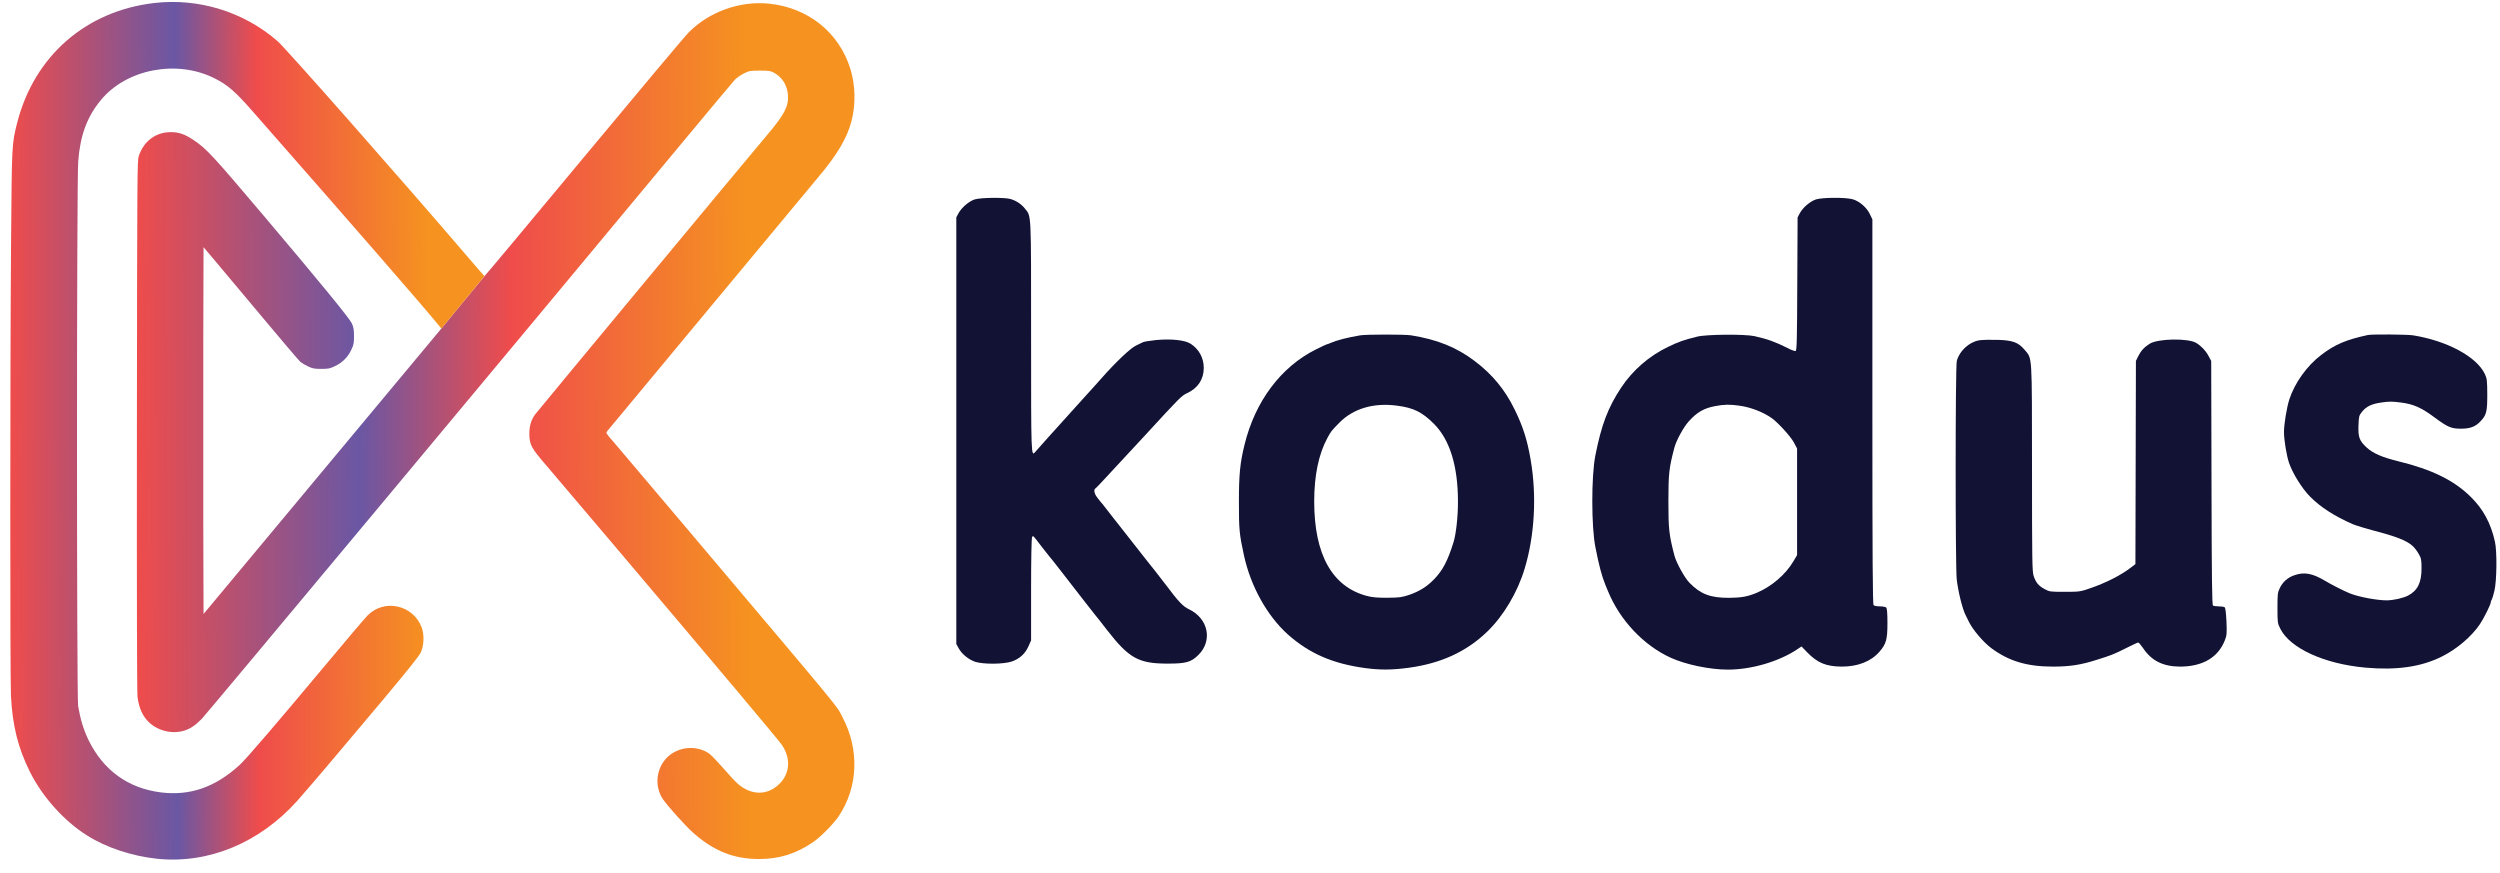 <svg width="126" height="44" viewBox="0 0 126 44" fill="none" xmlns="http://www.w3.org/2000/svg">
<path d="M49.129 10.049C48.84 10.14 48.461 10.464 48.309 10.748L48.198 10.955V32.459L48.319 32.676C48.476 32.965 48.82 33.243 49.149 33.355C49.559 33.486 50.586 33.481 50.996 33.339C51.385 33.208 51.674 32.945 51.841 32.56L51.967 32.277V29.711C51.967 28.194 51.987 27.116 52.018 27.07C52.074 26.984 52.043 26.954 52.499 27.551C52.691 27.799 52.863 28.016 52.878 28.032C52.898 28.047 53.177 28.396 53.5 28.816C54.523 30.142 55.109 30.885 55.195 30.992C55.246 31.047 55.514 31.386 55.792 31.75C56.906 33.182 57.381 33.446 58.854 33.446C59.769 33.446 60.028 33.375 60.392 33.016C61.13 32.297 60.903 31.174 59.926 30.708C59.618 30.561 59.39 30.319 58.773 29.494C58.57 29.226 57.816 28.259 57.786 28.234C57.771 28.219 57.518 27.9 57.23 27.526C56.936 27.151 56.688 26.832 56.673 26.817C56.658 26.802 56.405 26.483 56.116 26.109C55.828 25.735 55.58 25.416 55.565 25.401C55.545 25.385 55.448 25.269 55.347 25.137C55.15 24.9 55.099 24.682 55.221 24.606C55.256 24.586 55.565 24.257 55.909 23.883C56.258 23.508 56.698 23.027 56.895 22.82C57.093 22.608 57.493 22.177 57.786 21.859C59.456 20.042 59.547 19.946 59.83 19.815C60.372 19.567 60.67 19.116 60.67 18.545C60.67 18.039 60.427 17.588 59.997 17.32C59.709 17.138 59.021 17.067 58.267 17.138C57.953 17.173 57.649 17.219 57.599 17.249C57.548 17.275 57.396 17.351 57.255 17.416C56.987 17.538 56.248 18.236 55.555 19.02C55.347 19.253 55.155 19.471 55.125 19.501C55.099 19.531 54.836 19.82 54.548 20.138C54.264 20.457 53.839 20.923 53.612 21.176C53.192 21.636 52.327 22.602 52.18 22.774C51.967 23.022 51.967 23.063 51.967 16.956C51.967 10.57 51.983 10.93 51.654 10.51C51.471 10.282 51.218 10.115 50.925 10.029C50.632 9.943 49.427 9.958 49.129 10.049Z" fill="#111234"/>
<path d="M91.53 10.049C91.241 10.14 90.862 10.459 90.71 10.748L90.599 10.955L90.583 14.31C90.573 17.092 90.558 17.669 90.502 17.689C90.462 17.705 90.275 17.639 90.088 17.538C89.49 17.239 89.081 17.087 88.423 16.941C87.937 16.834 85.994 16.85 85.539 16.966C84.835 17.143 84.618 17.219 84.072 17.482C83.12 17.937 82.29 18.656 81.709 19.531C81.041 20.543 80.712 21.403 80.403 22.972C80.201 24.004 80.201 26.554 80.408 27.576C80.585 28.487 80.732 29.038 80.914 29.484C80.95 29.56 81.005 29.706 81.046 29.802C81.643 31.26 82.837 32.525 84.198 33.147C84.957 33.496 86.181 33.749 87.082 33.749C88.286 33.749 89.683 33.334 90.609 32.707L90.796 32.58L91.069 32.864C91.595 33.41 92.035 33.592 92.825 33.597C93.639 33.597 94.307 33.334 94.727 32.843C95.066 32.454 95.127 32.226 95.127 31.396C95.127 30.911 95.107 30.663 95.066 30.622C95.031 30.587 94.889 30.561 94.748 30.561C94.606 30.561 94.464 30.536 94.429 30.501C94.383 30.455 94.368 28.219 94.368 20.746V11.056L94.247 10.803C94.09 10.464 93.725 10.145 93.381 10.044C93.032 9.943 91.864 9.948 91.53 10.049ZM87.674 20.447C88.225 20.523 88.833 20.756 89.283 21.064C89.597 21.282 90.244 21.99 90.411 22.299L90.573 22.608V27.976L90.391 28.285C90.001 28.947 89.298 29.555 88.549 29.873C88.079 30.071 87.76 30.126 87.133 30.131C86.197 30.131 85.706 29.944 85.144 29.367C84.901 29.114 84.486 28.366 84.39 27.996C84.122 26.964 84.087 26.681 84.087 25.274C84.087 23.867 84.122 23.574 84.39 22.557C84.486 22.198 84.851 21.525 85.114 21.236C85.529 20.776 85.873 20.573 86.45 20.467C86.9 20.381 87.183 20.376 87.674 20.447Z" fill="#111234"/>
<path d="M68.563 16.9C67.9 17.012 67.389 17.143 67.061 17.285C66.975 17.325 66.888 17.355 66.868 17.355C66.848 17.355 66.6 17.472 66.317 17.614C64.556 18.494 63.256 20.23 62.724 22.415C62.497 23.331 62.441 23.923 62.441 25.299C62.441 26.681 62.461 26.924 62.699 28.006C63.038 29.555 63.868 31.042 64.905 31.973C65.983 32.934 67.167 33.451 68.816 33.673C69.58 33.774 70.157 33.769 71.017 33.653C72.636 33.43 73.912 32.843 74.959 31.831C75.773 31.047 76.487 29.848 76.841 28.664C77.347 26.999 77.458 24.991 77.145 23.174C76.973 22.162 76.755 21.484 76.325 20.614C75.849 19.637 75.202 18.858 74.331 18.201C73.416 17.507 72.444 17.113 71.118 16.9C70.805 16.85 68.877 16.85 68.563 16.9ZM70.42 20.447C71.25 20.553 71.69 20.776 72.282 21.373C73.072 22.172 73.476 23.483 73.481 25.249C73.487 26.008 73.385 26.919 73.259 27.323C72.965 28.269 72.712 28.745 72.287 29.185C71.928 29.56 71.549 29.797 71.043 29.975C70.653 30.106 70.547 30.121 69.929 30.126C69.413 30.131 69.16 30.106 68.892 30.035C67.141 29.575 66.236 27.951 66.236 25.274C66.236 23.964 66.459 22.896 66.894 22.086C67.086 21.732 67.096 21.717 67.511 21.297C68.209 20.589 69.241 20.285 70.42 20.447Z" fill="#111234"/>
<path d="M119.338 16.885C118.24 17.123 117.678 17.361 116.985 17.892C116.267 18.438 115.654 19.299 115.381 20.133C115.25 20.553 115.113 21.368 115.113 21.783C115.113 22.177 115.245 22.967 115.366 23.326C115.558 23.878 116.019 24.616 116.429 25.031C116.955 25.562 117.653 26.013 118.579 26.418C118.731 26.483 119.247 26.64 119.591 26.731C120.745 27.03 121.266 27.232 121.579 27.5C121.671 27.576 121.812 27.758 121.893 27.9C122.03 28.138 122.045 28.199 122.045 28.649C122.045 29.367 121.848 29.767 121.362 30.02C121.109 30.147 120.638 30.253 120.294 30.258C119.803 30.258 118.872 30.086 118.427 29.904C118.144 29.792 117.481 29.453 117.188 29.276C116.545 28.892 116.135 28.816 115.634 28.993C115.295 29.109 115.047 29.332 114.896 29.651C114.794 29.853 114.784 29.964 114.784 30.642C114.784 31.381 114.789 31.412 114.931 31.695C115.427 32.676 117.147 33.461 119.211 33.648C120.79 33.79 122.025 33.612 123.067 33.091C123.816 32.722 124.575 32.074 124.985 31.462C125.207 31.128 125.536 30.46 125.536 30.349C125.536 30.314 125.556 30.258 125.582 30.227C125.602 30.202 125.668 30 125.718 29.777C125.84 29.271 125.855 27.779 125.744 27.298C125.536 26.367 125.157 25.664 124.529 25.046C123.689 24.212 122.576 23.665 120.881 23.25C120.046 23.043 119.601 22.85 119.277 22.552C118.913 22.218 118.847 22.036 118.867 21.454C118.883 20.988 118.893 20.948 119.039 20.761C119.262 20.483 119.525 20.356 120.031 20.285C120.39 20.23 120.573 20.23 120.987 20.285C121.625 20.361 122.04 20.543 122.708 21.044C123.366 21.53 123.543 21.606 124.033 21.606C124.494 21.606 124.762 21.505 125.01 21.241C125.319 20.918 125.359 20.756 125.359 19.885C125.354 19.172 125.344 19.081 125.238 18.853C124.823 17.978 123.34 17.178 121.615 16.9C121.316 16.855 119.54 16.839 119.338 16.885Z" fill="#111234"/>
<path d="M99.742 17.153C99.236 17.244 98.755 17.689 98.623 18.19C98.547 18.464 98.547 28.497 98.618 29.185C98.684 29.792 98.902 30.683 99.069 31.007C99.094 31.052 99.17 31.204 99.231 31.336C99.428 31.74 99.954 32.358 100.349 32.656C101.234 33.319 102.155 33.597 103.471 33.597C104.311 33.597 104.867 33.511 105.651 33.263C106.42 33.02 106.532 32.98 107.154 32.666C107.463 32.51 107.736 32.383 107.766 32.383C107.797 32.383 107.903 32.51 108.009 32.661C108.429 33.299 109.016 33.592 109.866 33.597C111 33.597 111.784 33.147 112.128 32.282C112.229 32.029 112.239 31.943 112.214 31.326C112.189 30.855 112.163 30.632 112.118 30.602C112.082 30.582 111.951 30.561 111.824 30.561C111.698 30.561 111.566 30.541 111.536 30.521C111.485 30.491 111.47 29.135 111.46 24.338L111.445 18.19L111.308 17.937C111.172 17.679 110.949 17.442 110.691 17.285C110.291 17.037 108.758 17.062 108.343 17.325C108.07 17.497 107.898 17.684 107.761 17.963L107.65 18.19L107.625 28.431L107.432 28.578C106.926 28.978 106.132 29.383 105.322 29.656C104.837 29.823 104.786 29.828 104.058 29.828C103.319 29.828 103.293 29.823 103.041 29.686C102.737 29.519 102.605 29.357 102.494 29.023C102.423 28.811 102.413 28.219 102.413 23.589C102.408 17.76 102.433 18.099 102.039 17.629C101.725 17.254 101.437 17.148 100.657 17.128C100.298 17.118 99.888 17.128 99.742 17.153Z" fill="#111234"/>
<path d="M16.25 23.753L22.245 16.558L24.418 13.917C24.431 13.921 26.675 11.24 29.396 7.962C32.121 4.683 34.508 1.837 34.709 1.636C35.743 0.584 37.318 0.026 38.786 0.187C40.744 0.396 42.292 1.645 42.858 3.47C43.113 4.291 43.135 5.258 42.916 6.102C42.698 6.945 42.185 7.815 41.252 8.916C40.887 9.353 30.725 21.581 30.609 21.723C30.529 21.826 30.529 21.826 30.948 22.303C31.176 22.571 32.79 24.471 34.53 26.532C42.774 36.292 42.122 35.502 42.461 36.145C43.327 37.786 43.251 39.678 42.265 41.145C42.002 41.533 41.377 42.167 40.998 42.43C40.128 43.028 39.285 43.295 38.25 43.295C36.988 43.295 35.98 42.894 34.945 41.98C34.561 41.645 33.642 40.619 33.406 40.271C32.933 39.562 33.098 38.558 33.772 38.045C34.343 37.608 35.159 37.581 35.739 37.978C35.842 38.05 36.158 38.38 36.444 38.705C36.725 39.035 37.055 39.388 37.171 39.49C37.853 40.093 38.661 40.106 39.267 39.522C39.812 39 39.87 38.241 39.415 37.554C39.258 37.318 36.578 34.129 30.881 27.402C29.418 25.671 27.915 23.904 27.549 23.476C26.777 22.584 26.684 22.415 26.679 21.87C26.675 21.487 26.768 21.166 26.965 20.893C27.085 20.728 37.728 7.908 38.683 6.78C39.531 5.776 39.749 5.361 39.714 4.803C39.678 4.295 39.428 3.889 38.995 3.657C38.83 3.572 38.741 3.559 38.295 3.559C37.804 3.559 37.764 3.568 37.492 3.702C37.331 3.782 37.131 3.92 37.041 4.014C36.952 4.108 35.842 5.437 34.566 6.971C26.907 16.196 10.406 35.989 10.174 36.225C9.844 36.564 9.581 36.738 9.26 36.832C8.573 37.033 7.752 36.769 7.333 36.207C7.119 35.926 6.994 35.587 6.931 35.128C6.905 34.9 6.891 30.252 6.9 21.447C6.913 8.64 6.918 8.1 6.994 7.864C7.248 7.11 7.85 6.659 8.609 6.659C9.014 6.659 9.313 6.762 9.759 7.061C10.406 7.493 10.71 7.823 13.274 10.852C16.129 14.225 17.619 16.049 17.731 16.294C17.82 16.495 17.842 16.611 17.842 16.941C17.842 17.298 17.829 17.374 17.704 17.633C17.53 18.003 17.253 18.279 16.883 18.453C16.625 18.578 16.549 18.592 16.192 18.592C15.848 18.592 15.755 18.574 15.532 18.471C15.389 18.404 15.21 18.297 15.139 18.239C15.068 18.177 14.234 17.2 13.284 16.062C12.329 14.925 11.263 13.649 10.906 13.225L10.259 12.458L10.246 17.075C10.241 19.613 10.241 23.775 10.246 26.318L10.259 30.944L16.25 23.753Z" fill="url(#paint0_linear_148_50)"/>
<path d="M0.864 6.195C1.721 2.827 4.326 0.548 7.783 0.151C10.027 -0.108 12.302 0.601 13.997 2.082C14.43 2.466 20.233 9.046 23.44 12.793C23.962 13.404 24.404 13.912 24.417 13.917L22.245 16.558L22.071 16.348C21.362 15.474 17.757 11.33 12.757 5.638C11.851 4.603 11.463 4.268 10.794 3.938C8.894 2.992 6.369 3.483 5.084 5.044C4.388 5.883 4.04 6.829 3.942 8.131C3.862 9.157 3.862 35.114 3.938 35.587C4.045 36.23 4.214 36.783 4.455 37.287C5.209 38.826 6.449 39.727 8.109 39.937C9.576 40.119 10.852 39.678 12.083 38.549C12.409 38.25 13.859 36.564 16.37 33.558C17.423 32.295 18.395 31.149 18.533 31.011C19.385 30.163 20.826 30.489 21.255 31.626C21.388 31.987 21.37 32.541 21.205 32.889C21.13 33.053 20.523 33.816 19.336 35.23C17.244 37.728 15.531 39.745 14.983 40.36C13.078 42.484 10.5 43.55 7.917 43.282C6.654 43.148 5.365 42.724 4.397 42.113C3.229 41.382 2.136 40.164 1.502 38.888C0.909 37.697 0.628 36.569 0.552 35.074C0.507 34.12 0.507 18.685 0.557 12.302C0.597 7.244 0.592 7.27 0.864 6.195Z" fill="url(#paint1_linear_148_50)"/>
<defs>
<linearGradient id="paint0_linear_148_50" x1="43.052" y1="21.732" x2="6.889" y2="21.927" gradientUnits="userSpaceOnUse">
<stop offset="0.149" stop-color="#F59220"/>
<stop offset="0.477" stop-color="#EF4C4B"/>
<stop offset="0.69" stop-color="#6A57A4"/>
<stop offset="1" stop-color="#EF4C4B"/>
</linearGradient>
<linearGradient id="paint1_linear_148_50" x1="24.419" y1="21.694" x2="0.512" y2="21.778" gradientUnits="userSpaceOnUse">
<stop offset="0.119" stop-color="#F59220"/>
<stop offset="0.478" stop-color="#EF4C4B"/>
<stop offset="0.65" stop-color="#6A57A4"/>
<stop offset="1" stop-color="#EF4C4B"/>
</linearGradient>
</defs>
</svg>
